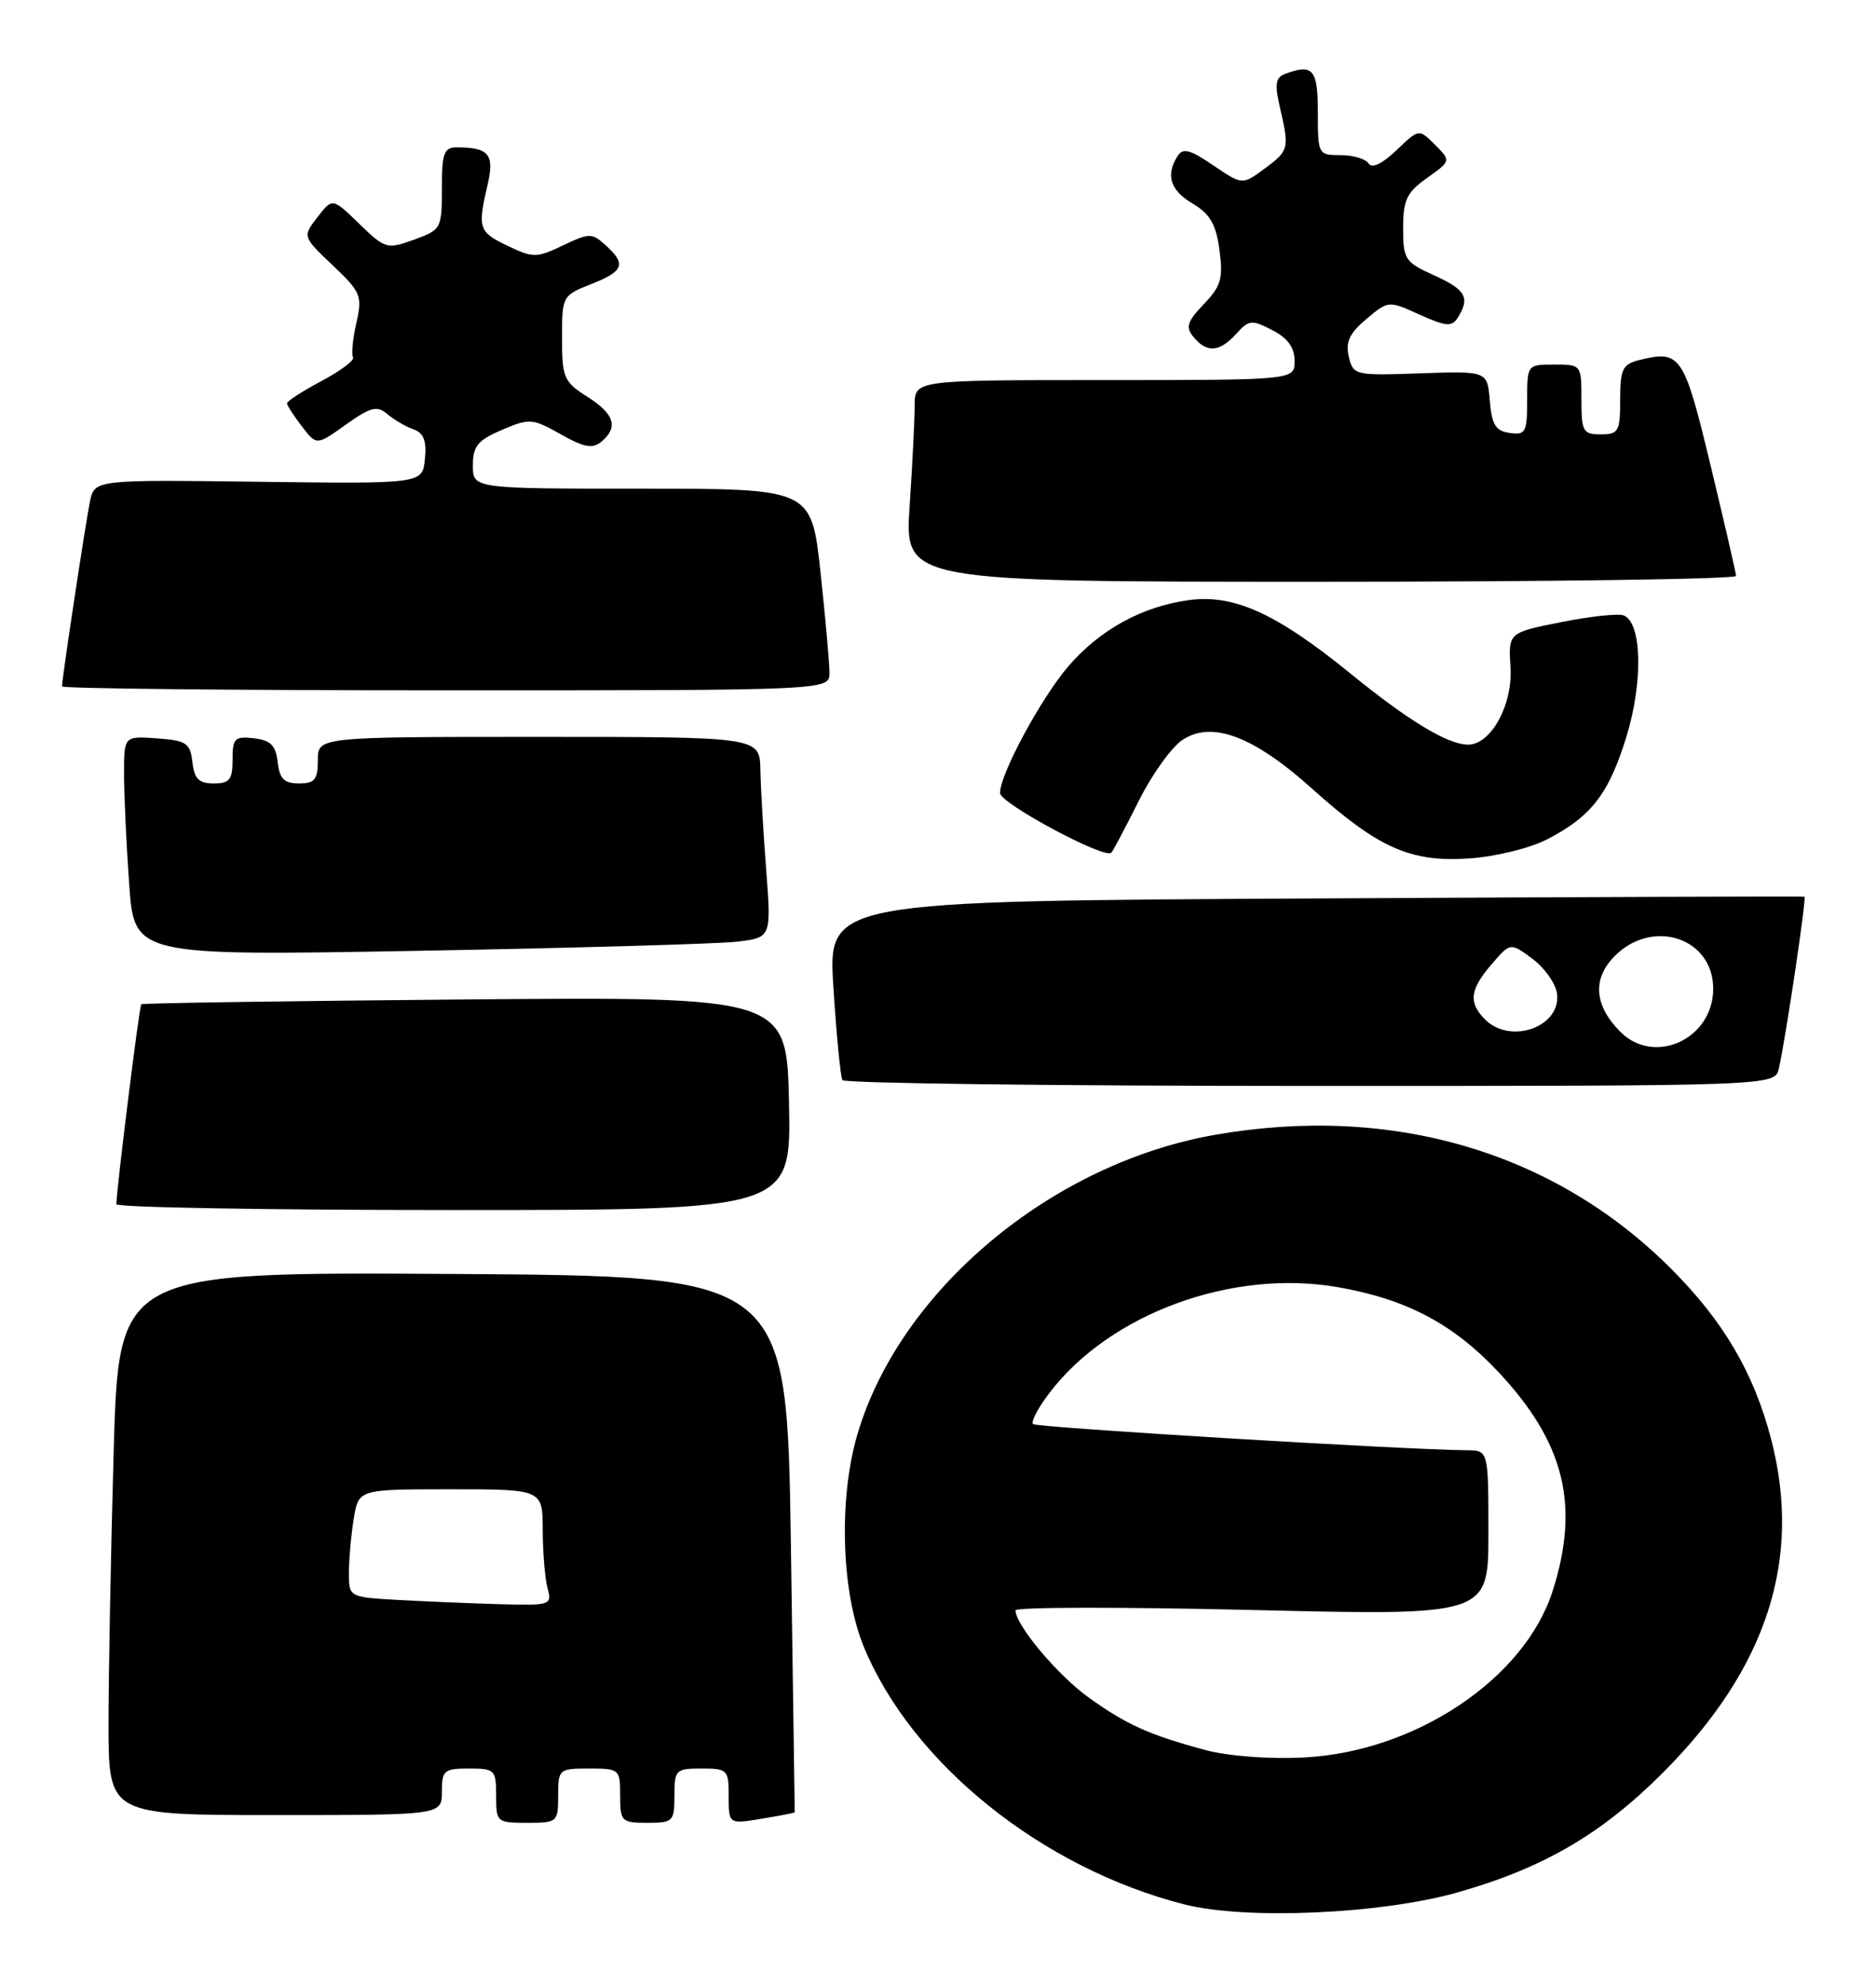 <?xml version="1.0" encoding="UTF-8" standalone="no"?>
<!DOCTYPE svg PUBLIC "-//W3C//DTD SVG 1.1//EN" "http://www.w3.org/Graphics/SVG/1.1/DTD/svg11.dtd" >
<svg xmlns="http://www.w3.org/2000/svg" xmlns:xlink="http://www.w3.org/1999/xlink" version="1.1" viewBox="0 0 242 256">
 <g >
 <path fill="currentColor"
d=" M 187.99 243.98 C 199.08 240.84 206.61 236.45 214.52 228.53 C 227.94 215.09 232.50 201.02 228.47 185.53 C 226.23 176.96 222.31 170.29 215.50 163.50 C 200.42 148.45 179.50 142.33 156.75 146.30 C 135.61 149.99 116.06 166.36 110.60 184.93 C 108.16 193.22 108.52 205.22 111.42 212.28 C 117.62 227.34 134.41 240.84 152.79 245.52 C 160.71 247.53 178.13 246.77 187.99 243.98 Z  M 72.00 231.50 C 72.00 228.08 72.10 228.00 76.00 228.00 C 79.90 228.00 80.00 228.08 80.00 231.50 C 80.00 234.83 80.17 235.00 83.50 235.00 C 86.83 235.00 87.00 234.83 87.00 231.50 C 87.00 228.17 87.17 228.00 90.50 228.00 C 93.85 228.00 94.00 228.15 94.00 231.59 C 94.00 235.18 94.00 235.18 98.25 234.47 C 100.59 234.09 102.51 233.71 102.52 233.64 C 102.52 233.56 102.30 217.97 102.02 199.00 C 101.50 164.50 101.50 164.50 58.41 164.24 C 15.32 163.98 15.32 163.98 14.66 187.24 C 14.30 200.03 14.00 215.79 14.00 222.25 C 14.00 234.00 14.00 234.00 35.50 234.00 C 57.00 234.00 57.00 234.00 57.00 231.00 C 57.00 228.24 57.28 228.00 60.50 228.00 C 63.83 228.00 64.00 228.17 64.00 231.50 C 64.00 234.92 64.10 235.00 68.00 235.00 C 71.90 235.00 72.00 234.92 72.00 231.50 Z  M 101.78 142.25 C 101.50 128.50 101.50 128.50 60.00 128.85 C 37.17 129.05 18.37 129.32 18.22 129.47 C 17.97 129.70 15.03 153.32 15.01 155.25 C 15.00 155.66 34.59 156.00 58.53 156.00 C 102.06 156.00 102.06 156.00 101.78 142.25 Z  M 229.47 137.75 C 230.36 133.79 233.06 115.72 232.77 115.60 C 232.62 115.54 204.22 115.64 169.65 115.83 C 106.79 116.16 106.79 116.16 107.51 127.33 C 107.90 133.47 108.43 138.84 108.67 139.25 C 108.92 139.66 136.08 140.00 169.04 140.00 C 228.96 140.00 228.96 140.00 229.47 137.75 Z  M 95.00 121.41 C 99.50 120.88 99.50 120.88 98.84 112.19 C 98.47 107.41 98.13 101.59 98.09 99.25 C 98.00 95.00 98.00 95.00 69.50 95.00 C 41.00 95.00 41.00 95.00 41.00 98.00 C 41.00 100.51 40.60 101.00 38.57 101.00 C 36.65 101.00 36.06 100.41 35.82 98.25 C 35.57 96.09 34.91 95.43 32.75 95.18 C 30.28 94.90 30.00 95.18 30.00 97.93 C 30.00 100.52 29.62 101.00 27.57 101.00 C 25.65 101.00 25.06 100.41 24.82 98.25 C 24.53 95.79 24.05 95.47 20.25 95.19 C 16.00 94.89 16.00 94.89 16.00 99.79 C 16.00 102.49 16.30 108.86 16.66 113.96 C 17.32 123.23 17.32 123.23 53.91 122.58 C 74.03 122.22 92.53 121.69 95.00 121.41 Z  M 199.53 108.23 C 205.28 105.28 207.55 102.34 209.83 94.89 C 211.98 87.86 211.79 80.24 209.45 79.34 C 208.75 79.07 205.12 79.46 201.37 80.21 C 194.57 81.56 194.57 81.56 194.85 86.07 C 195.14 90.89 192.33 96.00 189.38 96.00 C 186.77 96.00 181.69 92.93 174.14 86.78 C 164.67 79.08 159.13 76.57 153.34 77.37 C 147.31 78.19 141.83 81.21 137.78 85.94 C 134.25 90.07 129.00 99.81 129.00 102.24 C 129.00 103.56 142.55 110.82 143.36 109.93 C 143.58 109.70 145.17 106.70 146.89 103.27 C 148.60 99.84 151.15 96.29 152.55 95.38 C 156.35 92.88 161.70 94.90 169.26 101.68 C 177.80 109.34 181.96 111.19 189.53 110.67 C 192.87 110.45 197.33 109.36 199.53 108.23 Z  M 107.00 86.75 C 107.00 85.51 106.48 79.66 105.84 73.75 C 104.67 63.00 104.67 63.00 82.84 63.00 C 61.00 63.00 61.00 63.00 61.00 60.01 C 61.00 57.51 61.61 56.77 64.75 55.42 C 68.32 53.90 68.68 53.93 72.32 55.98 C 75.33 57.68 76.43 57.89 77.57 56.95 C 79.81 55.08 79.27 53.37 75.75 51.14 C 72.73 49.22 72.50 48.69 72.50 43.59 C 72.50 38.18 72.55 38.09 76.25 36.63 C 80.48 34.97 80.82 34.05 78.12 31.61 C 76.36 30.01 76.03 30.02 72.62 31.64 C 69.23 33.26 68.78 33.27 65.50 31.70 C 61.74 29.91 61.59 29.45 62.90 23.81 C 63.81 19.90 63.07 19.00 58.92 19.00 C 57.27 19.00 57.00 19.74 57.00 24.30 C 57.00 29.48 56.92 29.63 53.40 30.90 C 49.92 32.16 49.69 32.09 46.34 28.85 C 42.89 25.50 42.89 25.50 40.95 28.00 C 39.02 30.50 39.02 30.50 42.91 34.20 C 46.57 37.67 46.76 38.13 45.97 41.64 C 45.50 43.70 45.31 45.69 45.54 46.07 C 45.77 46.44 43.94 47.81 41.48 49.12 C 39.02 50.43 37.01 51.72 37.02 52.00 C 37.03 52.27 37.90 53.61 38.94 54.97 C 40.84 57.44 40.84 57.44 44.62 54.74 C 47.82 52.47 48.64 52.26 49.95 53.37 C 50.80 54.10 52.32 54.99 53.31 55.34 C 54.66 55.82 55.05 56.82 54.81 59.18 C 54.50 62.38 54.50 62.38 33.35 62.11 C 12.19 61.84 12.19 61.84 11.60 64.67 C 11.04 67.40 8.00 87.46 8.00 88.49 C 8.00 88.77 30.27 89.00 57.50 89.00 C 107.00 89.00 107.00 89.00 107.00 86.75 Z  M 223.95 74.25 C 223.93 73.84 222.45 67.43 220.66 60.00 C 217.22 45.71 216.79 45.08 211.42 46.43 C 209.31 46.96 209.00 47.61 209.00 51.52 C 209.00 55.63 208.79 56.00 206.50 56.00 C 204.20 56.00 204.00 55.63 204.00 51.50 C 204.00 47.02 203.98 47.00 200.50 47.00 C 197.01 47.00 197.00 47.01 197.00 51.57 C 197.00 55.74 196.80 56.11 194.75 55.82 C 192.93 55.56 192.44 54.76 192.18 51.67 C 191.87 47.83 191.87 47.83 183.22 48.13 C 174.76 48.43 174.56 48.38 173.99 45.98 C 173.55 44.09 174.08 42.96 176.26 41.13 C 179.09 38.75 179.11 38.74 183.12 40.56 C 186.57 42.11 187.28 42.17 188.06 40.94 C 189.67 38.39 189.08 37.34 185.00 35.50 C 181.24 33.80 181.00 33.44 181.00 29.42 C 181.00 25.77 181.46 24.81 184.09 22.94 C 187.18 20.74 187.18 20.74 185.11 18.66 C 183.04 16.59 183.04 16.59 180.13 19.38 C 178.29 21.13 176.97 21.76 176.55 21.08 C 176.18 20.49 174.56 20.00 172.94 20.00 C 170.04 20.00 170.00 19.92 170.00 14.50 C 170.00 8.90 169.36 8.16 165.70 9.56 C 164.56 10.00 164.42 10.92 165.10 13.81 C 166.34 19.17 166.28 19.42 163.13 21.74 C 160.26 23.86 160.26 23.86 156.51 21.32 C 153.49 19.26 152.59 19.03 151.90 20.13 C 150.33 22.60 150.96 24.54 153.87 26.26 C 156.09 27.58 156.86 28.91 157.31 32.23 C 157.80 35.90 157.52 36.88 155.29 39.21 C 153.12 41.48 152.91 42.18 153.97 43.46 C 155.68 45.53 157.33 45.40 159.47 43.04 C 161.10 41.23 161.47 41.19 164.12 42.56 C 166.12 43.59 167.00 44.81 167.00 46.53 C 167.00 49.00 167.00 49.00 142.50 49.00 C 118.00 49.00 118.00 49.00 117.99 52.25 C 117.99 54.04 117.70 59.89 117.34 65.25 C 116.70 75.00 116.70 75.00 170.35 75.00 C 199.86 75.00 223.98 74.66 223.95 74.25 Z  M 155.50 225.62 C 148.26 223.67 145.32 222.35 140.43 218.84 C 136.44 215.98 131.00 209.50 131.00 207.61 C 131.00 207.18 144.72 207.16 161.50 207.56 C 192.00 208.29 192.00 208.29 192.00 197.64 C 192.00 187.00 192.00 187.00 189.25 186.97 C 180.87 186.89 133.71 184.04 133.26 183.59 C 132.96 183.30 133.92 181.48 135.39 179.56 C 143.18 169.34 158.95 163.57 172.56 165.94 C 181.44 167.48 187.50 170.69 193.33 176.92 C 201.84 186.02 203.82 194.09 200.28 205.14 C 196.64 216.46 182.54 225.87 168.14 226.58 C 163.66 226.80 158.43 226.40 155.50 225.62 Z  M 51.25 206.26 C 45.00 205.90 45.00 205.90 45.01 202.70 C 45.02 200.94 45.30 197.81 45.64 195.75 C 46.26 192.00 46.26 192.00 58.13 192.00 C 70.00 192.00 70.00 192.00 70.01 197.25 C 70.02 200.14 70.30 203.51 70.63 204.75 C 71.22 206.94 71.04 206.99 64.37 206.81 C 60.59 206.70 54.69 206.45 51.25 206.26 Z  M 209.03 133.03 C 205.63 129.63 205.38 126.17 208.31 123.24 C 213.21 118.33 221.00 120.92 221.00 127.47 C 221.00 133.93 213.44 137.44 209.03 133.03 Z  M 191.57 131.43 C 189.40 129.26 189.60 127.58 192.42 124.31 C 194.84 121.50 194.84 121.50 197.67 123.60 C 199.23 124.76 200.66 126.76 200.84 128.04 C 201.48 132.34 194.89 134.75 191.57 131.43 Z "/>
</g>
</svg>